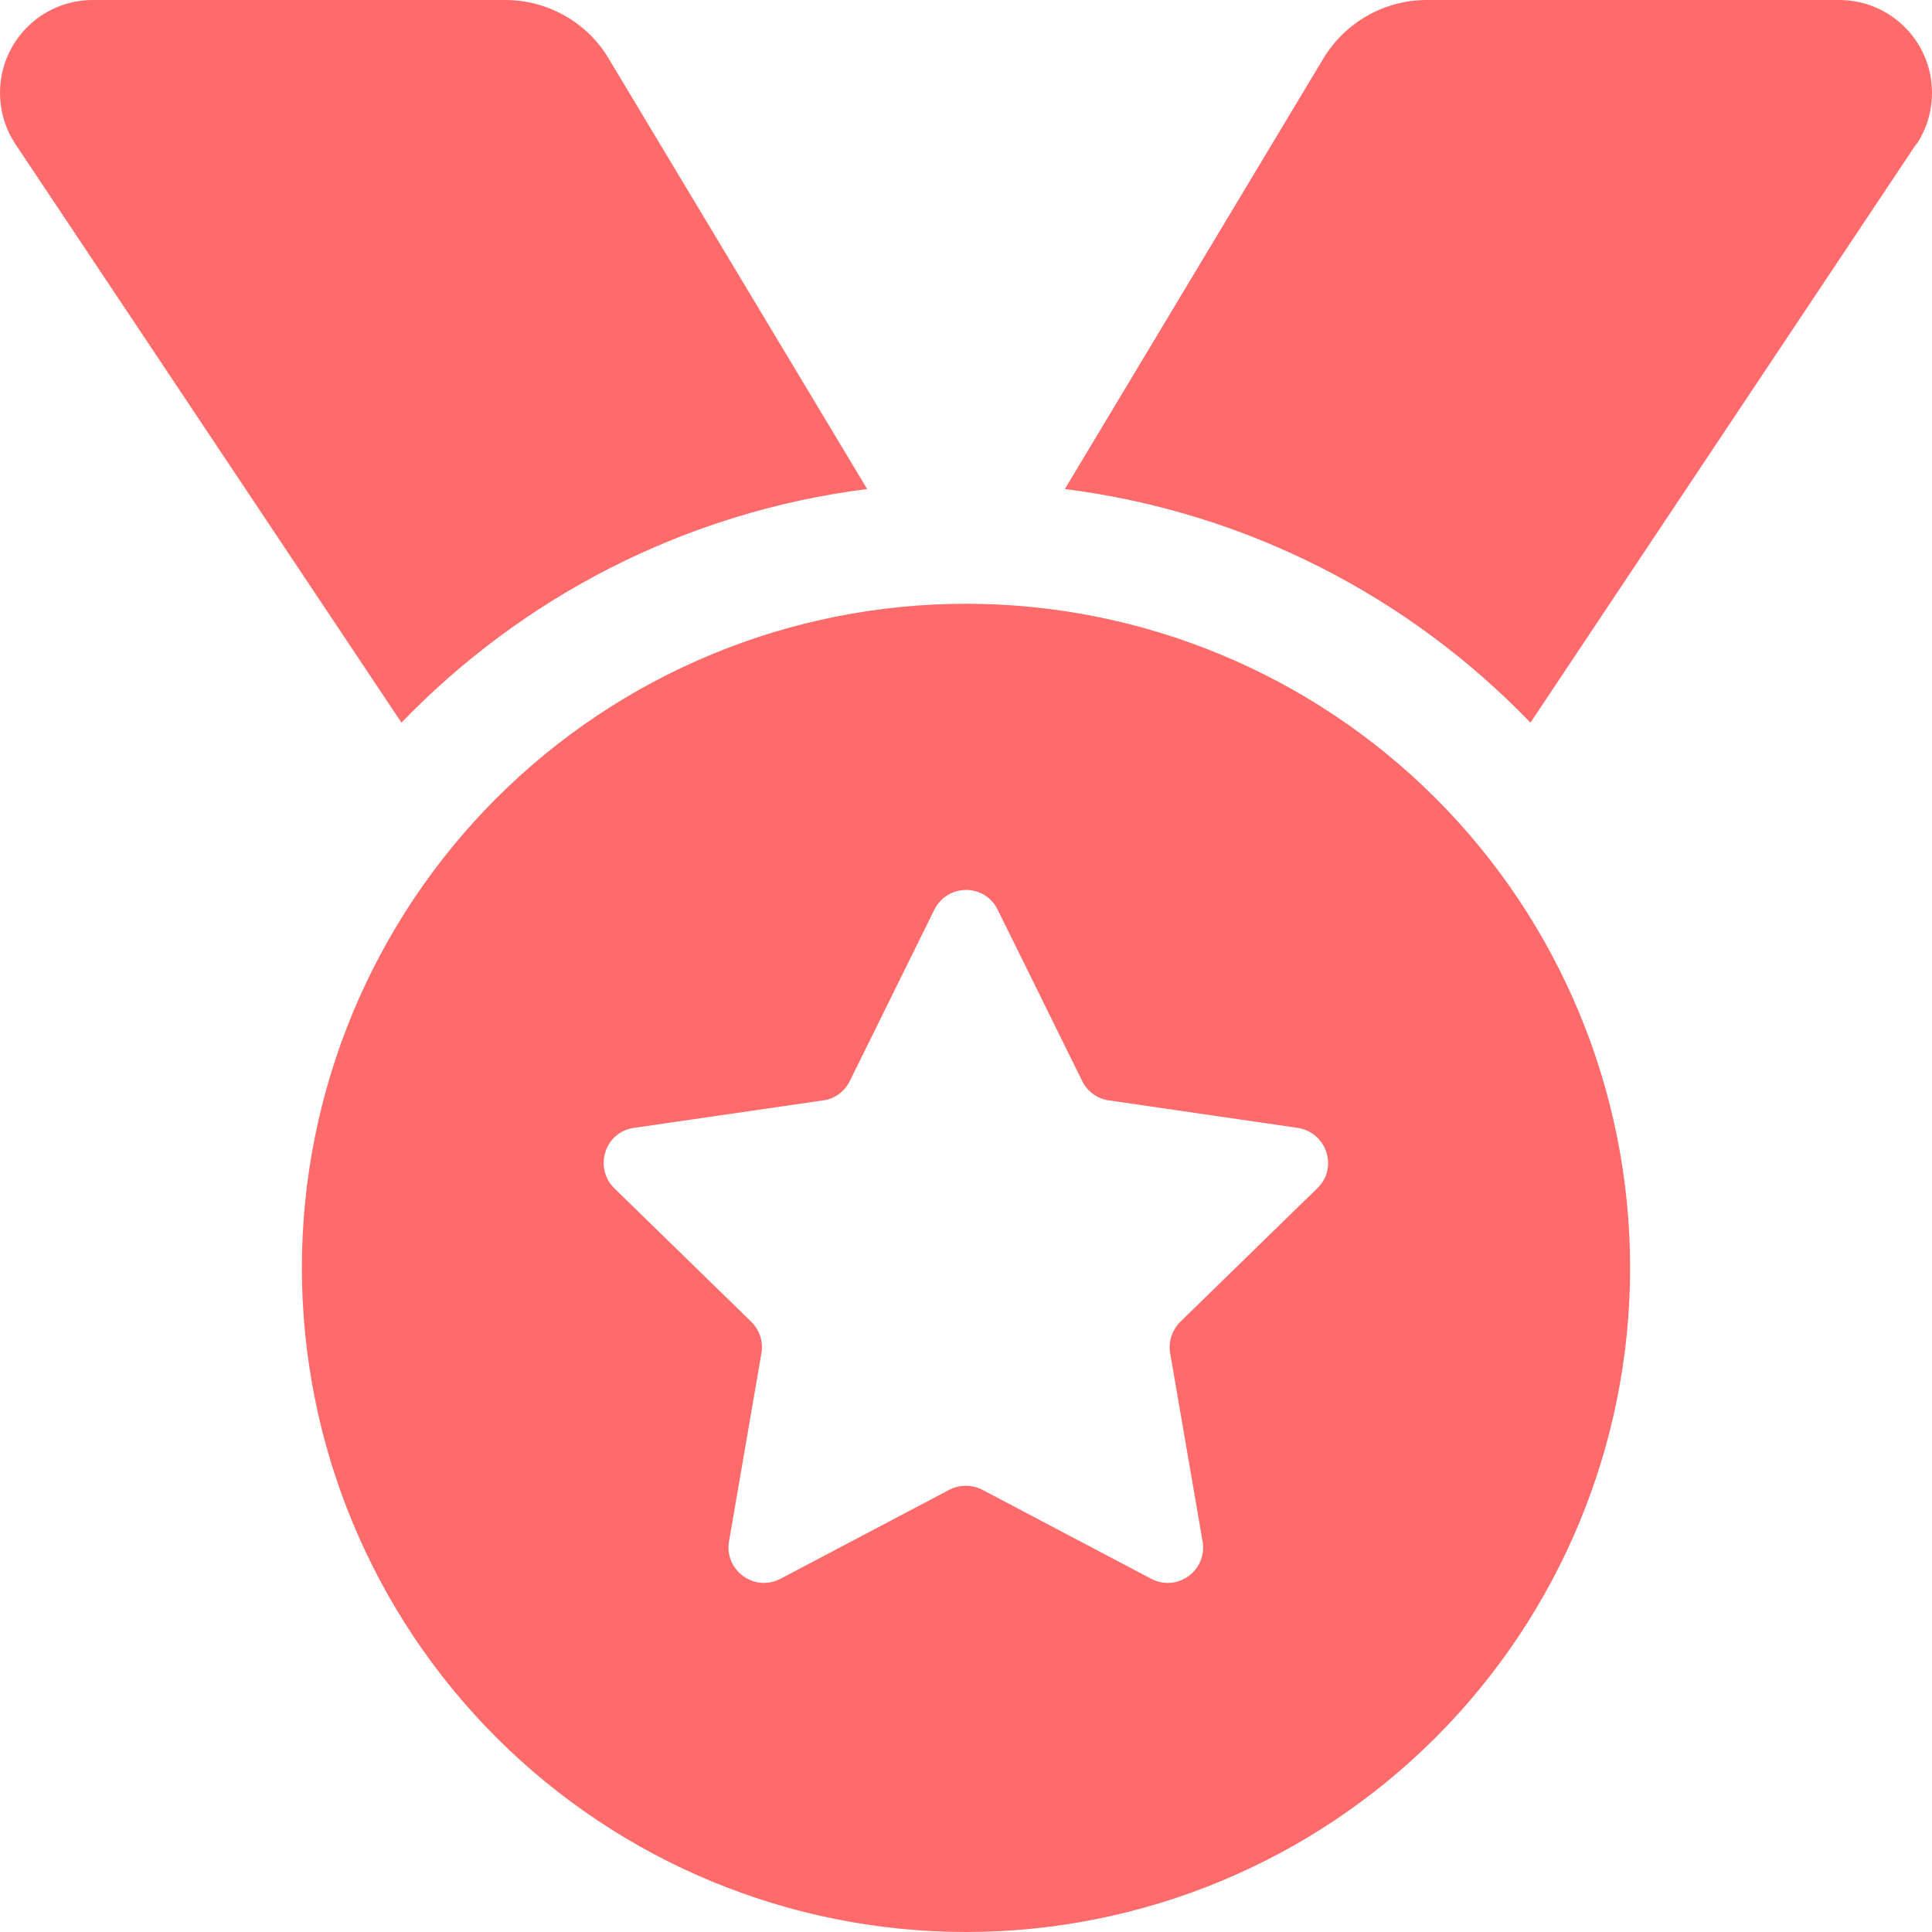 <svg width="24" height="24" viewBox="0 0 24 24" fill="none" xmlns="http://www.w3.org/2000/svg">
<path d="M0.192 1.791C0.066 1.603 0 1.378 0 1.153C0 0.516 0.516 0 1.153 0H6.277C6.802 0 7.294 0.277 7.561 0.727L10.772 6.075C8.512 6.361 6.492 7.416 4.987 8.977L0.192 1.791ZM23.803 1.791L19.012 8.977C17.508 7.416 15.488 6.361 13.228 6.075L16.439 0.727C16.711 0.277 17.198 0 17.723 0H22.847C23.484 0 24 0.516 24 1.153C24 1.378 23.934 1.603 23.808 1.791H23.803ZM3.75 15.75C3.75 13.562 4.619 11.463 6.166 9.916C7.714 8.369 9.812 7.5 12 7.5C14.188 7.5 16.287 8.369 17.834 9.916C19.381 11.463 20.25 13.562 20.25 15.75C20.25 17.938 19.381 20.037 17.834 21.584C16.287 23.131 14.188 24 12 24C9.812 24 7.714 23.131 6.166 21.584C4.619 20.037 3.75 17.938 3.75 15.75ZM12.394 11.302C12.234 10.973 11.77 10.973 11.606 11.302L10.556 13.43C10.491 13.561 10.369 13.65 10.228 13.669L7.875 14.011C7.514 14.062 7.373 14.503 7.631 14.761L9.333 16.42C9.436 16.523 9.483 16.664 9.459 16.809L9.056 19.148C8.995 19.505 9.37 19.781 9.694 19.613L11.794 18.506C11.92 18.441 12.075 18.441 12.202 18.506L14.302 19.613C14.625 19.781 15 19.509 14.939 19.148L14.536 16.809C14.512 16.669 14.559 16.523 14.662 16.42L16.364 14.761C16.627 14.508 16.481 14.067 16.12 14.011L13.772 13.669C13.631 13.65 13.505 13.556 13.444 13.43L12.394 11.302Z" fill="#FF6B6B"/>
</svg>
